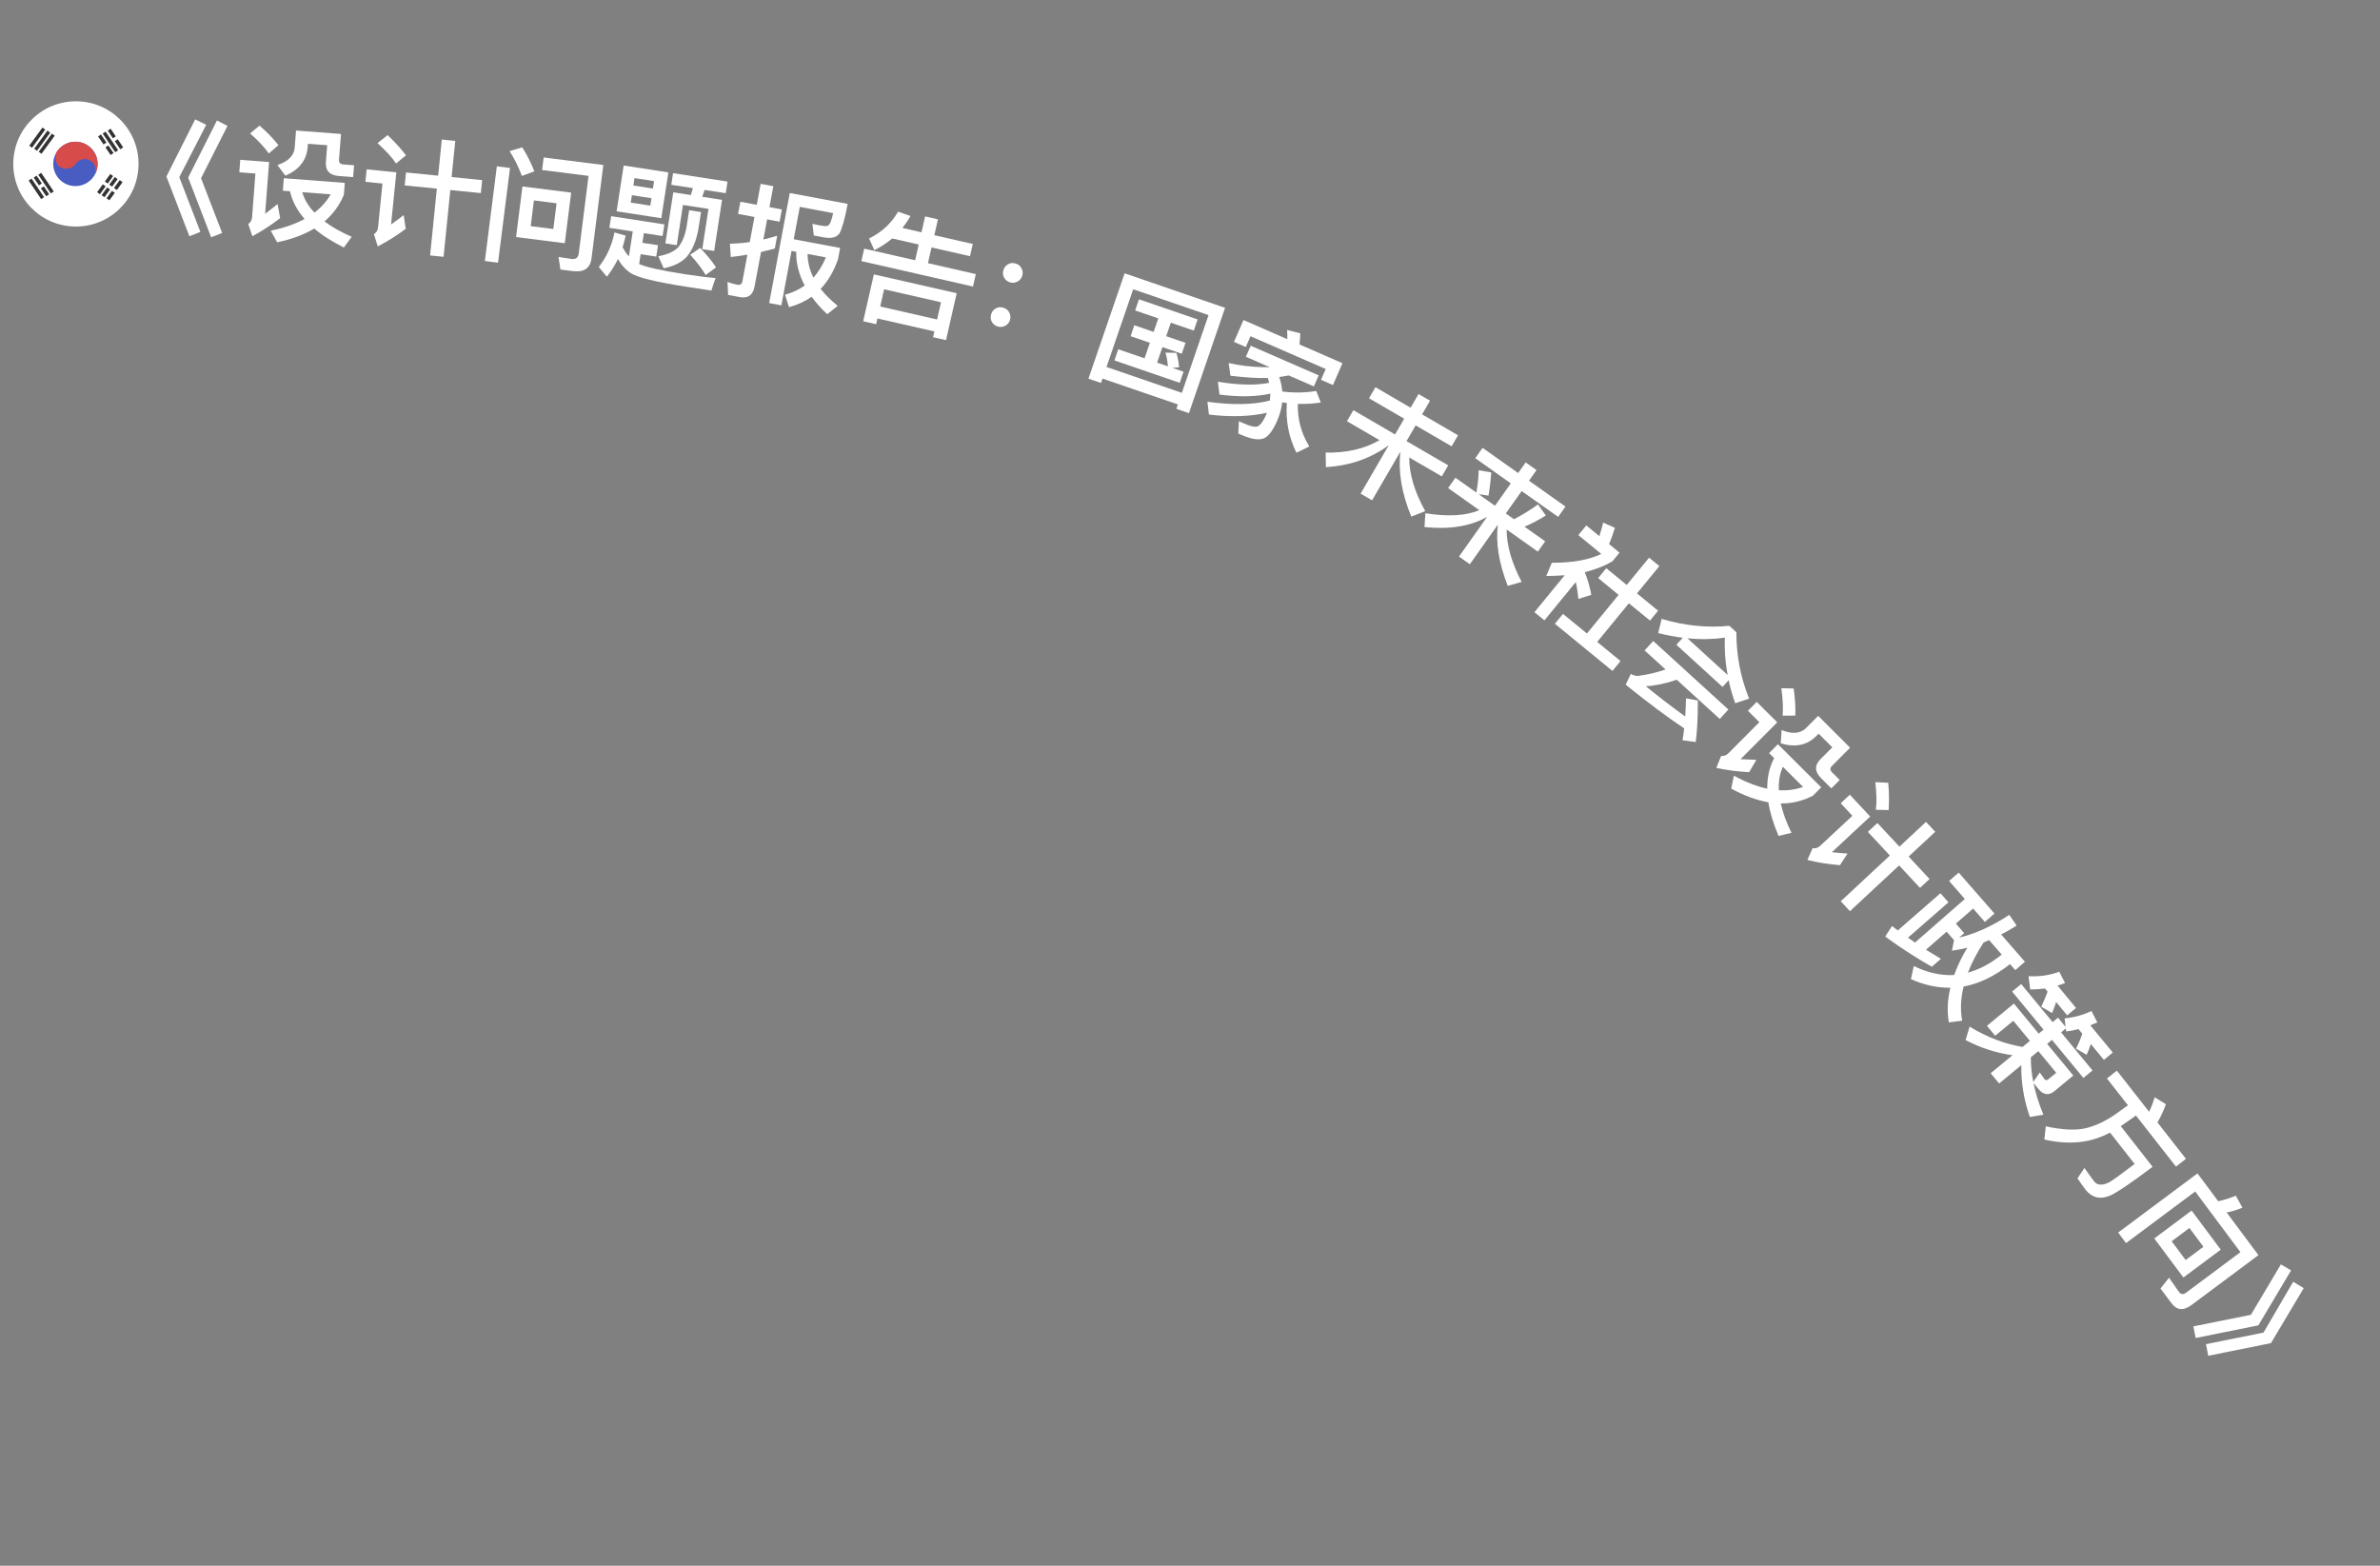 <svg width="76" height="50" viewBox="0 0 76 50" fill="none" xmlns="http://www.w3.org/2000/svg">
<rect x="0" y="0" width="76" height="50" fill="#808080" stroke="none"/>
<path d="M6.233 3.812L6.585 3.986L5.725 5.657L6.399 7.405L6.048 7.544L5.314 5.637L6.233 3.812ZM6.928 3.847L7.264 4.02L6.42 5.692L7.094 7.439L6.743 7.578L6.009 5.671L6.928 3.847Z" fill="white"/>
<path d="M8.289 4.011C8.53 4.222 8.731 4.43 8.891 4.635L8.586 4.9C8.445 4.705 8.245 4.489 7.985 4.261L8.289 4.011ZM7.672 5.103L8.593 5.174L8.467 6.829C8.59 6.734 8.723 6.632 8.864 6.518L8.946 6.966C8.664 7.185 8.369 7.375 8.059 7.544L7.928 7.157C8.001 7.102 8.042 7.029 8.049 6.941L8.156 5.542L7.642 5.502L7.672 5.103ZM9.063 5.691L11.01 5.84L10.981 6.219C10.843 6.553 10.636 6.838 10.362 7.07C10.597 7.249 10.886 7.411 11.231 7.562L10.98 7.904C10.601 7.714 10.284 7.514 10.036 7.298C9.708 7.494 9.315 7.64 8.851 7.737L8.646 7.368C9.066 7.28 9.425 7.155 9.726 6.993C9.49 6.719 9.332 6.426 9.26 6.107L9.033 6.09L9.063 5.691ZM9.651 6.137C9.721 6.371 9.849 6.59 10.043 6.789C10.26 6.621 10.431 6.43 10.56 6.207L9.651 6.137ZM9.453 4.168L10.889 4.278L10.825 5.104C10.819 5.192 10.863 5.243 10.963 5.251L11.306 5.277L11.277 5.656L10.822 5.621C10.523 5.598 10.386 5.447 10.407 5.168L10.448 4.638L9.834 4.591L9.825 4.698C9.794 5.113 9.553 5.42 9.114 5.611L8.859 5.27C9.205 5.156 9.391 4.97 9.411 4.711L9.453 4.168Z" fill="white"/>
<path d="M12.965 5.507L13.992 5.61L14.108 4.456L14.538 4.5L14.421 5.654L15.396 5.752L15.355 6.166L14.38 6.068L14.164 8.201L13.734 8.157L13.95 6.024L12.923 5.921L12.965 5.507ZM12.378 4.314C12.609 4.534 12.804 4.751 12.964 4.96L12.648 5.221C12.515 5.023 12.316 4.806 12.054 4.57L12.378 4.314ZM11.708 5.408L12.656 5.504L12.488 7.167C12.613 7.079 12.748 6.98 12.891 6.87L12.956 7.307C12.673 7.519 12.377 7.707 12.063 7.868L11.941 7.478C12.019 7.425 12.062 7.357 12.071 7.274L12.213 5.861L11.668 5.806L11.708 5.408Z" fill="white"/>
<path d="M18.289 8.657L17.896 8.608L17.834 8.205L18.257 8.27C18.388 8.287 18.465 8.224 18.482 8.085L18.794 5.617L17.31 5.429L17.361 5.028L19.266 5.269L18.889 8.249C18.849 8.567 18.646 8.703 18.289 8.657ZM15.866 5.311L16.286 5.364L15.904 8.388L15.483 8.335L15.866 5.311ZM16.683 5.955L18.239 6.151L18.035 7.767L16.479 7.57L16.683 5.955ZM17.669 7.313L17.773 6.492L17.05 6.4L16.946 7.222L17.669 7.313ZM16.676 4.704C16.828 4.941 16.956 5.199 17.063 5.471L16.665 5.618C16.554 5.321 16.422 5.059 16.273 4.826L16.676 4.704Z" fill="white"/>
<path d="M21.869 8.756C22.304 8.823 22.634 8.862 22.849 8.879L22.715 9.279L21.904 9.154C20.96 9.008 20.378 8.866 20.157 8.731C19.987 8.623 19.848 8.472 19.733 8.273C19.633 8.476 19.515 8.664 19.379 8.837L19.12 8.526C19.371 8.209 19.537 7.842 19.622 7.422L19.979 7.525C19.95 7.654 19.919 7.779 19.881 7.895C19.944 8.01 20.01 8.109 20.082 8.189L20.206 7.39L19.459 7.275L19.516 6.903L21.216 7.166L21.158 7.537L20.561 7.445L20.514 7.754L21.012 7.831L20.956 8.194L20.458 8.117L20.41 8.43C20.609 8.525 21.094 8.636 21.869 8.756ZM19.916 5.285L21.343 5.506L21.117 6.968L19.69 6.748L19.916 5.285ZM20.766 6.566L20.803 6.329L20.178 6.233L20.142 6.47L20.766 6.566ZM20.226 5.924L20.85 6.021L20.887 5.783L20.262 5.687L20.226 5.924ZM21.493 5.529L23.232 5.798L23.175 6.169L22.499 6.065C22.475 6.142 22.451 6.215 22.425 6.284L23.057 6.382L22.805 8.014L22.425 7.956L22.624 6.671L21.809 6.545L21.611 7.83L21.247 7.774L21.5 6.141L22.061 6.228C22.084 6.155 22.108 6.081 22.127 6.007L21.436 5.901L21.493 5.529ZM22.359 7.917C22.561 8.126 22.731 8.335 22.866 8.538L22.533 8.782C22.424 8.591 22.259 8.375 22.041 8.135L22.359 7.917ZM22.006 6.713L22.386 6.772L22.297 7.345C22.224 7.714 22.103 7.999 21.93 8.199C21.76 8.383 21.515 8.503 21.194 8.567L21.022 8.184C21.323 8.125 21.536 8.029 21.658 7.894C21.778 7.746 21.866 7.545 21.918 7.286L22.006 6.713Z" fill="white"/>
<path d="M24.818 7.529L24.741 7.938C24.596 7.975 24.446 8.013 24.302 8.047L24.094 9.155C24.044 9.423 23.884 9.535 23.625 9.487L23.251 9.417L23.231 9.006C23.342 9.043 23.446 9.074 23.548 9.094C23.634 9.11 23.69 9.072 23.708 8.977L23.866 8.132C23.689 8.164 23.51 8.187 23.335 8.207L23.309 7.783C23.522 7.778 23.733 7.761 23.942 7.731L24.092 6.929L23.569 6.831L23.642 6.442L24.165 6.54L24.29 5.871L24.695 5.947L24.57 6.615L24.967 6.69L24.894 7.079L24.497 7.005L24.376 7.649C24.521 7.612 24.671 7.574 24.818 7.529ZM25.276 8.013L24.951 9.751L24.562 9.678L25.22 6.163L27.068 6.51C26.98 6.981 26.892 7.295 26.812 7.442C26.729 7.581 26.553 7.626 26.286 7.576L25.987 7.52L25.943 7.149C26.002 7.16 26.076 7.178 26.166 7.195C26.257 7.212 26.324 7.221 26.373 7.222C26.414 7.217 26.454 7.2 26.485 7.166C26.518 7.119 26.561 7.001 26.605 6.806L25.54 6.606L25.346 7.64L26.828 7.918L26.762 8.271C26.629 8.658 26.443 8.977 26.205 9.225C26.353 9.412 26.535 9.592 26.751 9.767L26.416 10.034C26.218 9.85 26.054 9.665 25.918 9.477C25.702 9.627 25.462 9.737 25.196 9.809L25.067 9.411C25.308 9.346 25.517 9.247 25.696 9.118C25.51 8.765 25.418 8.406 25.426 8.041L25.276 8.013ZM25.788 8.109C25.791 8.37 25.854 8.622 25.976 8.865C26.136 8.683 26.27 8.468 26.373 8.219L25.788 8.109Z" fill="white"/>
<path d="M30.55 9.364L30.209 10.862L29.795 10.768L29.837 10.584L28.019 10.17L27.978 10.353L27.564 10.259L27.905 8.762L30.55 9.364ZM28.107 9.788L29.924 10.202L30.049 9.652L28.232 9.238L28.107 9.788ZM28.491 7.615C28.318 7.76 28.126 7.885 27.921 7.99L27.752 7.615C28.159 7.416 28.466 7.129 28.678 6.759L29.073 6.898C28.996 7.037 28.91 7.161 28.818 7.279L29.426 7.418L29.542 6.911L29.951 7.004L29.836 7.511L31.064 7.791L30.975 8.181L29.747 7.901L29.632 8.404L31.161 8.753L31.07 9.15L27.506 8.338L27.596 7.94L29.223 8.311L29.337 7.808L28.491 7.615Z" fill="white"/>
<path d="M32.425 8.413C32.51 8.436 32.571 8.482 32.616 8.561C32.658 8.635 32.668 8.717 32.645 8.802C32.621 8.886 32.571 8.947 32.497 8.989C32.42 9.03 32.342 9.041 32.257 9.018C32.172 8.994 32.107 8.943 32.066 8.869C32.024 8.796 32.016 8.719 32.04 8.634C32.063 8.549 32.11 8.483 32.184 8.442C32.259 8.396 32.34 8.389 32.425 8.413ZM32.034 9.824C32.118 9.847 32.18 9.893 32.225 9.972C32.267 10.046 32.277 10.128 32.254 10.213C32.23 10.297 32.18 10.358 32.106 10.4C32.029 10.441 31.951 10.452 31.866 10.429C31.781 10.405 31.716 10.354 31.674 10.28C31.633 10.206 31.625 10.13 31.648 10.045C31.672 9.96 31.719 9.894 31.793 9.852C31.868 9.807 31.949 9.8 32.034 9.824Z" fill="white"/>
<path d="M36.371 9.558L38.244 10.201L38.122 10.557L37.388 10.305L37.24 10.736L37.857 10.948L37.737 11.296L37.12 11.084L36.95 11.58L37.295 11.698C37.282 11.537 37.256 11.393 37.216 11.261L37.565 11.267C37.608 11.412 37.64 11.567 37.652 11.728L37.438 11.748L37.794 11.87L37.672 12.225L35.587 11.51L35.709 11.154L36.549 11.442L36.719 10.947L36.103 10.735L36.222 10.387L36.839 10.599L36.987 10.167L36.249 9.914L36.371 9.558ZM39.12 9.83L37.966 13.193L37.565 13.055L37.613 12.915L35.206 12.089L35.158 12.229L34.757 12.092L35.912 8.728L39.12 9.83ZM35.334 11.719L37.74 12.545L38.592 10.063L36.186 9.237L35.334 11.719Z" fill="white"/>
<path d="M41.092 12.87C41.042 12.866 40.993 12.858 40.944 12.849C40.922 13.04 40.871 13.228 40.791 13.42C40.66 13.721 40.528 13.903 40.4 13.978C40.243 14.067 39.993 14.04 39.655 13.893L39.542 13.844L39.56 13.451L39.751 13.534C39.949 13.62 40.087 13.645 40.16 13.616C40.249 13.572 40.34 13.454 40.425 13.26C40.437 13.231 40.445 13.203 40.455 13.181C39.931 13.302 39.315 13.322 38.605 13.239L38.557 12.83C39.36 12.94 40.024 12.928 40.55 12.791C40.559 12.712 40.564 12.64 40.564 12.57C40.114 12.671 39.572 12.683 38.941 12.6L38.892 12.191C39.552 12.299 40.097 12.31 40.526 12.226C40.516 12.17 40.499 12.119 40.486 12.069C40.478 12.066 40.469 12.066 40.468 12.07C40.184 12.082 39.788 12.057 39.291 11.998L39.235 11.594C39.598 11.673 39.955 11.716 40.304 11.724C40.387 11.725 40.469 11.726 40.548 11.726L39.785 11.393L39.939 11.041L42.11 11.987L41.956 12.339L41.153 11.989C41.048 12.009 40.949 12.027 40.848 12.039C40.902 12.194 40.935 12.348 40.947 12.502C41.306 12.549 41.666 12.544 42.032 12.486L42.177 12.854C41.938 12.89 41.692 12.905 41.443 12.897C41.431 13.384 41.551 13.838 41.81 14.257L41.399 14.457C41.153 13.962 41.052 13.433 41.092 12.87ZM41.521 10.644C41.518 10.752 41.51 10.871 41.497 11L42.868 11.598L42.565 12.295L42.183 12.129L42.334 11.784L39.932 10.737L39.782 11.082L39.404 10.917L39.708 10.22L41.108 10.831C41.11 10.727 41.108 10.63 41.1 10.539L41.521 10.644Z" fill="white"/>
<path d="M45.298 12.583L45.665 12.796L45.411 13.232L46.559 13.9L46.354 14.252L45.206 13.585L44.914 14.086L46.246 14.86L46.041 15.213L45 14.608C44.999 15.134 45.17 15.706 45.511 16.321L45.067 16.497C44.762 15.765 44.647 15.078 44.716 14.443L44.709 14.439L43.814 15.977L43.448 15.764L44.343 14.225L44.339 14.223C43.768 14.641 43.101 14.873 42.34 14.916L42.332 14.453C42.99 14.466 43.565 14.338 44.052 14.056L43.012 13.451L43.217 13.098L44.548 13.873L44.84 13.371L43.716 12.718L43.921 12.365L45.045 13.019L45.298 12.583Z" fill="white"/>
<path d="M47.62 15.086C47.605 15.316 47.576 15.564 47.532 15.827L47.217 15.781L47.739 16.151L48.245 15.436L47.109 14.631L47.343 14.302L48.479 15.106L48.719 14.767L49.065 15.012L48.825 15.351L49.99 16.176L49.757 16.506L48.591 15.681L48.085 16.396L48.346 16.581C48.607 16.447 48.862 16.289 49.112 16.108L49.362 16.462C49.131 16.607 48.905 16.726 48.682 16.819L49.342 17.286L49.108 17.615L48.113 16.91C48.108 17.402 48.266 17.96 48.59 18.582L48.147 18.709C47.864 17.989 47.758 17.335 47.831 16.755L46.936 18.018L46.59 17.773L47.487 16.506C46.956 16.806 46.291 16.914 45.488 16.831L45.516 16.39C46.239 16.504 46.815 16.472 47.238 16.291L46.242 15.585L46.476 15.256L47.145 15.73C47.19 15.473 47.215 15.236 47.218 15.017L47.62 15.086Z" fill="white"/>
<path d="M52.661 17.808L52.989 18.077L52.273 18.949L52.948 19.502L52.689 19.817L52.015 19.265L51.003 20.499L51.748 21.11L51.49 21.425L49.652 19.919L49.911 19.604L50.675 20.23L51.687 18.996L51.034 18.461L51.293 18.145L51.946 18.68L52.661 17.808ZM49.965 18.37C49.779 18.383 49.581 18.391 49.376 18.395L49.553 17.971C50.213 17.974 50.741 17.879 51.134 17.689L50.401 17.088L50.655 16.779L51.072 17.121C51.12 16.974 51.16 16.831 51.194 16.688L51.569 16.856C51.511 17.046 51.446 17.221 51.382 17.375L51.716 17.648L51.492 17.921C51.238 18.074 50.942 18.188 50.606 18.27C50.7 18.502 50.77 18.745 50.814 18.994L50.401 19.126C50.385 18.931 50.358 18.755 50.319 18.588L49.318 19.81L48.999 19.549L49.965 18.37Z" fill="white"/>
<path d="M55.222 19.984L55.447 20.189C55.447 20.93 55.581 21.638 55.855 22.31L55.412 22.458C55.321 22.213 55.253 21.967 55.2 21.723L55.006 21.936L53.531 20.59L53.736 20.366C53.48 20.332 53.217 20.282 52.951 20.218L53.06 19.765C53.809 19.983 54.529 20.055 55.222 19.984ZM53.884 20.382L55.169 21.555C55.092 21.153 55.062 20.758 55.081 20.364C54.698 20.415 54.3 20.425 53.884 20.382ZM52.792 20.469L55.192 22.658L54.917 22.959L53.543 21.706C53.208 21.823 52.877 21.895 52.556 21.915C52.976 22.255 53.396 22.579 53.814 22.88C53.826 22.695 53.834 22.502 53.839 22.301L54.216 22.369C54.22 22.903 54.195 23.346 54.149 23.694L53.727 23.64C53.747 23.517 53.767 23.389 53.781 23.26C53.258 22.913 52.637 22.449 51.913 21.865L52.076 21.521C52.166 21.57 52.246 21.589 52.311 21.584C52.618 21.544 52.909 21.474 53.185 21.379L52.517 20.77L52.792 20.469Z" fill="white"/>
<path d="M57.276 21.985C57.322 22.302 57.34 22.59 57.329 22.851L56.925 22.854C56.944 22.614 56.932 22.32 56.883 21.978L57.276 21.985ZM56.098 22.415L56.753 23.067L55.581 24.243C55.737 24.251 55.904 24.259 56.085 24.265L55.856 24.658C55.5 24.642 55.152 24.595 54.807 24.522L54.959 24.142C55.049 24.148 55.128 24.119 55.191 24.057L56.181 23.062L55.816 22.698L56.098 22.415ZM56.774 23.765L58.157 25.143L57.889 25.412C57.567 25.577 57.225 25.66 56.865 25.657C56.928 25.946 57.042 26.257 57.207 26.596L56.794 26.693C56.629 26.303 56.518 25.944 56.469 25.619C56.093 25.554 55.7 25.411 55.283 25.183L55.367 24.77C55.744 24.975 56.098 25.113 56.432 25.186C56.431 24.824 56.501 24.498 56.653 24.21L56.492 24.049L56.774 23.765ZM56.931 24.486C56.832 24.71 56.788 24.959 56.805 25.236C57.08 25.25 57.334 25.215 57.577 25.13L56.931 24.486ZM58.059 22.86L59.079 23.877L58.495 24.463C58.433 24.526 58.433 24.593 58.504 24.664L58.748 24.907L58.479 25.176L58.156 24.854C57.944 24.643 57.938 24.439 58.135 24.241L58.511 23.864L58.074 23.429L57.998 23.506C57.704 23.8 57.323 23.877 56.864 23.737L56.892 23.313C57.228 23.451 57.492 23.43 57.675 23.246L58.059 22.86Z" fill="white"/>
<path d="M59.95 26.281L60.654 27.037L61.503 26.246L61.797 26.562L60.948 27.353L61.616 28.07L61.311 28.353L60.644 27.636L59.074 29.097L58.78 28.781L60.349 27.32L59.646 26.565L59.95 26.281ZM60.296 24.997C60.325 25.315 60.328 25.607 60.31 25.869L59.901 25.858C59.932 25.621 59.925 25.326 59.884 24.977L60.296 24.997ZM59.071 25.378L59.72 26.075L58.496 27.214C58.648 27.231 58.815 27.245 58.996 27.257L58.756 27.628C58.403 27.601 58.057 27.547 57.715 27.461L57.881 27.087C57.974 27.099 58.051 27.076 58.113 27.019L59.152 26.052L58.779 25.651L59.071 25.378Z" fill="white"/>
<path d="M62.547 27.865L63.689 29.172L63.382 29.441L63.008 29.013L62.457 29.494L62.722 29.799L62.56 29.941C63.075 29.82 63.608 29.578 64.162 29.215L64.397 29.557C64.229 29.662 64.063 29.759 63.902 29.841L64.662 30.712L64.355 30.98L64.186 30.788C63.698 31.171 63.206 31.41 62.704 31.504C62.61 31.883 62.594 32.248 62.658 32.595L62.232 32.648C62.171 32.293 62.188 31.922 62.281 31.543C61.864 31.546 61.445 31.456 61.021 31.268L61.112 30.849C61.554 31.063 61.984 31.16 62.403 31.135C62.504 30.85 62.643 30.558 62.821 30.264C62.654 30.304 62.491 30.336 62.33 30.359L62.398 30.023L62.161 29.752L61.502 30.328C61.665 30.43 61.825 30.529 61.978 30.619L61.689 30.871C61.233 30.616 60.736 30.296 60.2 29.909L60.416 29.572L60.602 29.712L61.964 28.523L62.219 28.815L60.927 29.944C61.005 29.997 61.078 30.05 61.152 30.098L62.742 28.708L62.24 28.133L62.547 27.865ZM62.841 31.06C63.217 30.955 63.576 30.763 63.921 30.483L63.518 30.022C63.457 30.049 63.398 30.074 63.343 30.096C63.128 30.427 62.962 30.747 62.841 31.06Z" fill="white"/>
<path d="M64.543 31.425L65.546 32.64L65.718 32.498L65.96 32.791L65.929 32.521C66.236 32.49 66.519 32.412 66.787 32.285L66.974 32.649C66.897 32.682 66.82 32.714 66.749 32.741L67.467 33.611L67.183 33.846L66.766 33.34C66.725 33.466 66.68 33.581 66.633 33.682L66.294 33.49C66.371 33.333 66.438 33.175 66.496 33.013L66.374 32.864C66.237 32.9 66.107 32.924 65.978 32.937L65.967 32.843L65.816 32.967L66.819 34.183L66.528 34.422L65.525 33.207L65.371 33.334L66.206 34.346L65.602 34.845C65.423 34.992 65.252 34.968 65.091 34.773L64.936 34.585C64.999 34.906 65.106 35.243 65.251 35.596L64.818 35.668C64.622 35.103 64.536 34.552 64.547 34.014L63.838 34.599L63.568 34.272L64.265 33.697C63.738 33.623 63.236 33.462 62.766 33.212L62.895 32.784C63.448 33.121 64.01 33.337 64.586 33.432L64.821 33.239L64.291 32.597L63.711 33.075L63.449 32.758L64.31 32.047L65.101 33.007L65.256 32.88L64.252 31.664L64.543 31.425ZM64.85 33.764C64.849 34.014 64.872 34.275 64.928 34.55L65.136 34.249L65.286 34.462C65.319 34.502 65.362 34.504 65.405 34.468L65.661 34.257L65.09 33.566L64.85 33.764ZM65.302 31.566C65.144 31.587 64.986 31.598 64.83 31.597L64.777 31.174C65.133 31.191 65.462 31.143 65.757 31.029L65.943 31.394C65.864 31.423 65.782 31.45 65.703 31.473L66.293 32.189L66.01 32.423L65.658 31.997C65.618 32.124 65.575 32.242 65.528 32.349L65.181 32.148C65.258 31.991 65.328 31.829 65.386 31.667L65.302 31.566Z" fill="white"/>
<path d="M67.598 34.19L68.627 35.503C68.699 35.355 68.757 35.202 68.803 35.04L69.163 35.26C69.102 35.441 69.012 35.638 68.893 35.843L69.803 37.005L69.485 37.254L68.207 35.623C68.083 35.71 67.924 35.825 67.722 35.962L68.738 37.26C68.029 37.795 67.567 38.106 67.357 38.189C67.055 38.309 66.806 38.245 66.607 38.004C66.526 37.9 66.439 37.775 66.34 37.629L66.562 37.297C66.683 37.472 66.788 37.618 66.879 37.735C66.982 37.853 67.135 37.86 67.341 37.76C67.453 37.702 67.725 37.504 68.165 37.17L67.38 36.169C67.106 36.312 66.83 36.407 66.545 36.452C66.15 36.512 65.728 36.492 65.282 36.39L65.328 35.968C65.866 36.085 66.297 36.103 66.617 36.025C66.935 35.944 67.249 35.794 67.558 35.578C67.72 35.461 67.851 35.368 67.951 35.295L67.28 34.439L67.598 34.19Z" fill="white"/>
<path d="M69.984 38.658L70.915 39.906L69.722 40.795L68.792 39.548L69.984 38.658ZM69.794 40.237L70.362 39.814L69.915 39.214L69.347 39.637L69.794 40.237ZM71.395 38.181L71.607 38.566C71.44 38.636 71.269 38.688 71.102 38.718L72.118 40.081L69.982 41.673C69.726 41.865 69.511 41.845 69.342 41.617L68.99 41.146L69.263 40.803L69.585 41.261C69.642 41.338 69.719 41.346 69.805 41.282L71.543 39.986L70.099 38.049L67.89 39.696L67.638 39.36L70.172 37.471L70.834 38.359C71.029 38.319 71.215 38.26 71.395 38.181Z" fill="white"/>
<path d="M73.161 40.567L72.116 42.323L70.113 42.727L70.041 42.356L71.878 41.986L72.835 40.377L73.161 40.567ZM73.564 41.135L72.518 42.891L70.515 43.295L70.444 42.924L72.28 42.554L73.228 40.931L73.564 41.135Z" fill="white"/>
<g clip-path="url(#clip0_255_5026)">
<path d="M4.424 5.269C4.443 4.165 3.563 3.254 2.459 3.235C1.355 3.216 0.444 4.095 0.424 5.2C0.405 6.304 1.285 7.215 2.389 7.234C3.494 7.254 4.404 6.374 4.424 5.269Z" fill="white"/>
<path d="M3.117 5.247C3.11 5.638 2.787 5.949 2.396 5.943C2.005 5.936 1.693 5.613 1.7 5.222C1.707 4.831 2.029 4.519 2.421 4.526C2.812 4.533 3.123 4.855 3.117 5.247Z" fill="#485CC2"/>
<path fill-rule="evenodd" clip-rule="evenodd" d="M1.795 4.879C1.758 5.008 1.744 5.275 1.976 5.361C2.213 5.448 2.369 5.308 2.417 5.228C2.472 5.155 2.629 5.029 2.816 5.099C3.003 5.169 3.047 5.315 3.046 5.379L3.043 5.549C3.088 5.458 3.115 5.355 3.117 5.247C3.123 4.855 2.812 4.533 2.421 4.526C2.154 4.521 1.92 4.664 1.795 4.879Z" fill="#D74B4B"/>
<path fill-rule="evenodd" clip-rule="evenodd" d="M0.934 4.652L1.355 4.073L1.445 4.138L1.024 4.718L0.934 4.652ZM1.092 4.751L1.513 4.171L1.603 4.237L1.182 4.816L1.092 4.751ZM1.657 4.267L1.236 4.846L1.326 4.911L1.747 4.332L1.657 4.267Z" fill="#333333"/>
<path fill-rule="evenodd" clip-rule="evenodd" d="M3.933 4.705L3.76 4.447L3.667 4.509L3.841 4.767L3.933 4.705ZM3.533 4.111L3.698 4.355L3.605 4.416L3.441 4.173L3.533 4.111ZM3.772 4.797L3.372 4.204L3.279 4.266L3.68 4.86L3.772 4.797ZM3.368 4.706L3.533 4.95L3.625 4.888L3.461 4.645L3.368 4.706ZM3.399 4.552L3.306 4.613L3.132 4.356L3.224 4.294L3.399 4.552Z" fill="#333333"/>
<path fill-rule="evenodd" clip-rule="evenodd" d="M3.732 6.068L3.914 5.817L3.824 5.751L3.641 6.003L3.732 6.068ZM3.666 6.158L3.493 6.396L3.403 6.331L3.575 6.094L3.666 6.158ZM3.349 5.796L3.522 5.558L3.612 5.623L3.44 5.861L3.349 5.796ZM3.374 5.951L3.283 5.886L3.101 6.137L3.191 6.203L3.374 5.951ZM3.756 5.719L3.58 5.96L3.49 5.896L3.666 5.653L3.756 5.719ZM3.335 6.298L3.515 6.051L3.424 5.986L3.245 6.233L3.335 6.298Z" fill="#333333"/>
<path fill-rule="evenodd" clip-rule="evenodd" d="M0.915 5.765L1.315 6.358L1.407 6.296L1.007 5.702L0.915 5.765ZM1.223 5.582L1.624 6.175L1.716 6.113L1.315 5.519L1.223 5.582ZM1.076 5.672L1.243 5.92L1.336 5.858L1.168 5.61L1.076 5.672ZM1.476 6.266L1.305 6.012L1.398 5.951L1.569 6.203L1.476 6.266Z" fill="#333333"/>
</g>
<defs>
<clipPath id="clip0_255_5026">
<rect width="4" height="4" fill="white" transform="translate(0.459 3.2) rotate(1)"/>
</clipPath>
</defs>
</svg>
